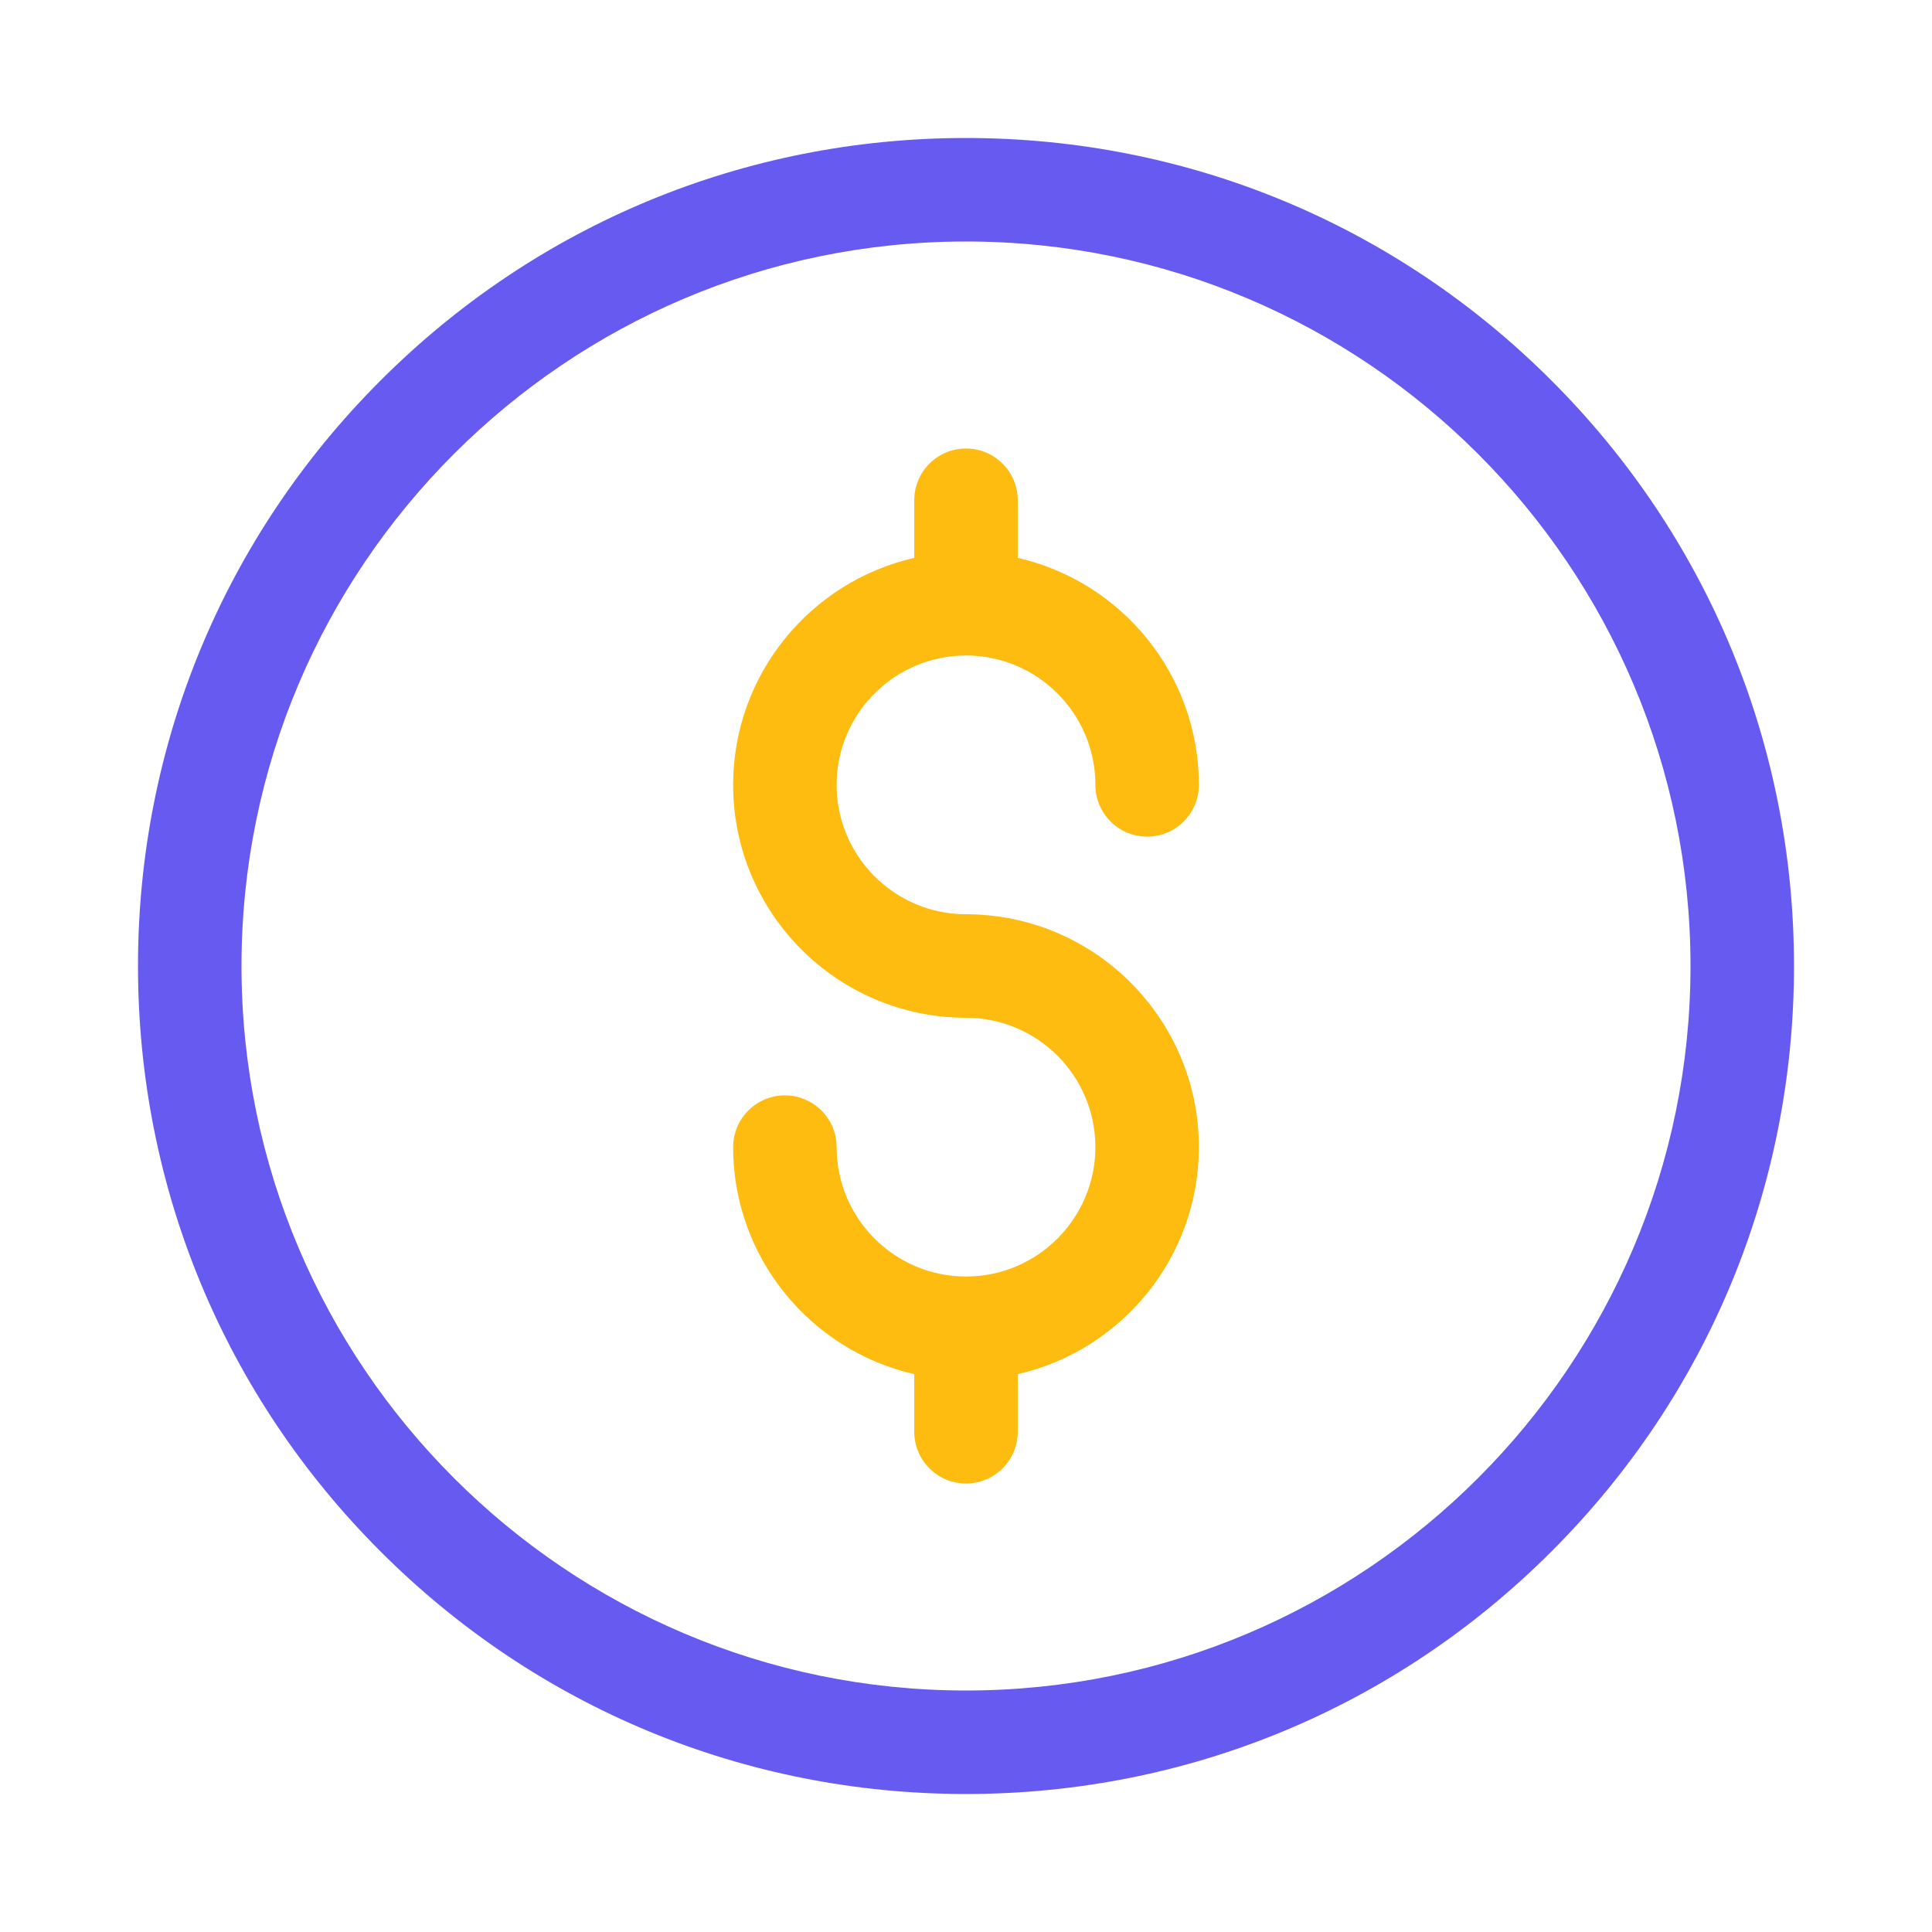 <svg width="28" height="28" viewBox="0 0 28 28" fill="none" xmlns="http://www.w3.org/2000/svg">
<g id="Icon">
<g id="Group">
<path id="Vector" d="M14 26C10.795 26 7.781 24.752 5.515 22.485C3.248 20.219 2 17.205 2 14C2 10.795 3.248 7.781 5.515 5.515C7.781 3.248 10.795 2 14 2C17.205 2 20.219 3.248 22.485 5.515C24.752 7.781 26 10.795 26 14C26 17.205 24.752 20.219 22.485 22.485C20.219 24.752 17.205 26 14 26V26ZM14 3.5C8.21 3.5 3.5 8.21 3.5 14C3.5 19.79 8.21 24.5 14 24.5C19.79 24.5 24.5 19.79 24.5 14C24.5 8.21 19.79 3.5 14 3.5Z" fill="#665AF0"/>
<path id="Vector_2" d="M14 13.25C12.966 13.25 12.125 12.409 12.125 11.375C12.125 10.341 12.966 9.5 14 9.5C15.034 9.5 15.875 10.341 15.875 11.375C15.875 11.789 16.211 12.125 16.625 12.125C17.039 12.125 17.375 11.789 17.375 11.375C17.375 9.772 16.251 8.427 14.75 8.085V7.25C14.75 6.836 14.414 6.5 14 6.5C13.586 6.5 13.25 6.836 13.25 7.25V8.085C11.749 8.427 10.625 9.772 10.625 11.375C10.625 13.236 12.139 14.75 14 14.75C15.034 14.75 15.875 15.591 15.875 16.625C15.875 17.659 15.034 18.5 14 18.5C12.966 18.5 12.125 17.659 12.125 16.625C12.125 16.211 11.789 15.875 11.375 15.875C10.961 15.875 10.625 16.211 10.625 16.625C10.625 18.228 11.749 19.573 13.25 19.915V20.75C13.25 21.164 13.586 21.5 14 21.5C14.414 21.5 14.75 21.164 14.75 20.75V19.915C16.251 19.573 17.375 18.228 17.375 16.625C17.375 14.764 15.861 13.25 14 13.25Z" fill="#FEBC11"/>
</g>
</g>
</svg>
